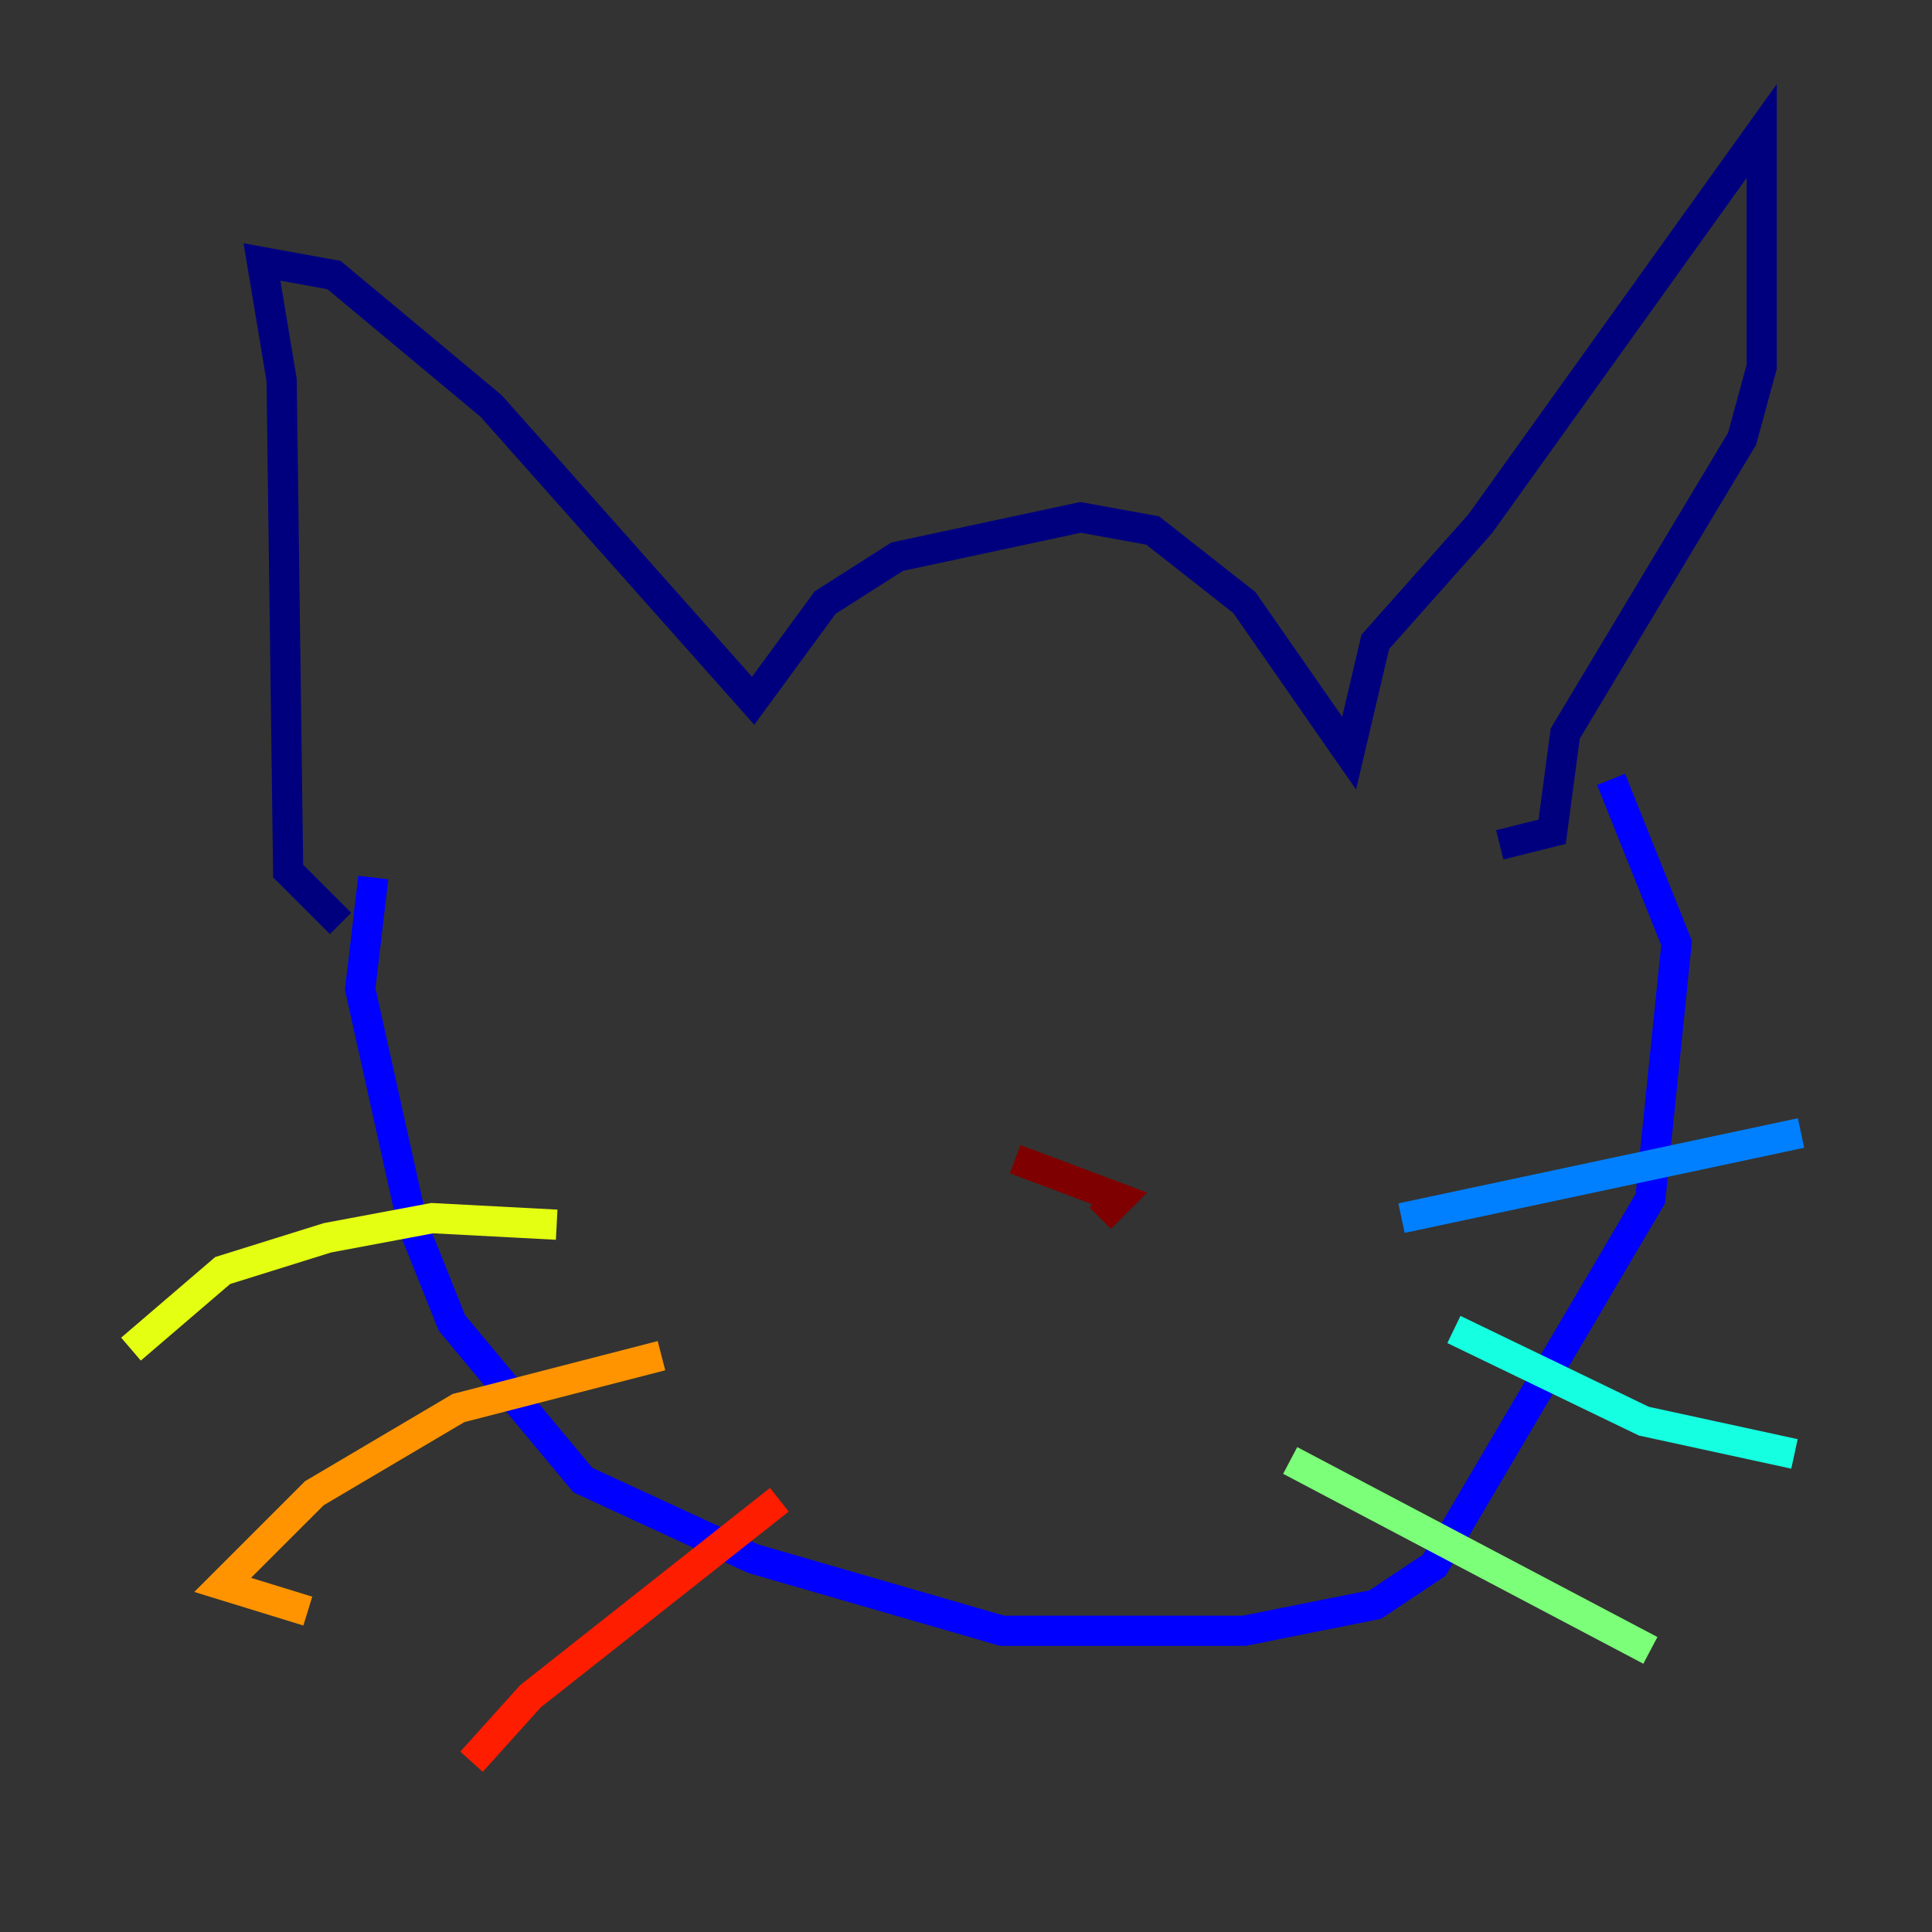 <?xml version="1.0" encoding="utf-8" ?>
<svg baseProfile="tiny" height="128" version="1.2" viewBox="0,0,128,128" width="128" xmlns="http://www.w3.org/2000/svg" xmlns:ev="http://www.w3.org/2001/xml-events" xmlns:xlink="http://www.w3.org/1999/xlink"><rect x="0" y="0" width="128" height="128" fill="#333333" stroke="none"/><defs /><polyline fill="none" points="22.563,61.18 19.091,57.709 18.658,25.166 17.356,17.356 22.129,18.224 32.542,26.902 49.898,46.427 54.671,39.919 59.444,36.881 71.593,34.278 76.366,35.146 82.441,39.919 89.383,49.898 91.119,42.522 98.061,34.712 116.719,8.678 116.719,24.298 115.417,29.071 103.702,48.597 102.834,55.105 99.363,55.973" stroke="#00007f" stroke-width="2" /><polyline fill="none" points="24.732,58.142 23.864,65.519 27.336,81.139 29.939,87.647 38.617,98.061 49.898,103.268 66.386,108.041 82.441,108.041 91.119,106.305 95.024,103.702 109.342,79.403 111.078,62.481 106.739,51.634" stroke="#0000ff" stroke-width="2" /><polyline fill="none" points="92.854,80.705 119.322,75.064" stroke="#0080ff" stroke-width="2" /><polyline fill="none" points="96.325,88.081 108.909,94.156 118.888,96.325" stroke="#15ffe1" stroke-width="2" /><polyline fill="none" points="85.478,96.759 109.342,109.342" stroke="#7cff79" stroke-width="2" /><polyline fill="none" points="36.881,81.139 28.637,80.705 21.695,82.007 14.752,84.176 8.678,89.383" stroke="#e4ff12" stroke-width="2" /><polyline fill="none" points="43.824,89.817 30.373,93.288 20.827,98.929 14.752,105.003 20.393,106.739" stroke="#ff9400" stroke-width="2" /><polyline fill="none" points="51.634,99.363 35.146,112.38 31.241,116.719" stroke="#ff1d00" stroke-width="2" /><polyline fill="none" points="67.254,76.8 74.197,79.403 72.895,80.705" stroke="#7f0000" stroke-width="2" /></svg>